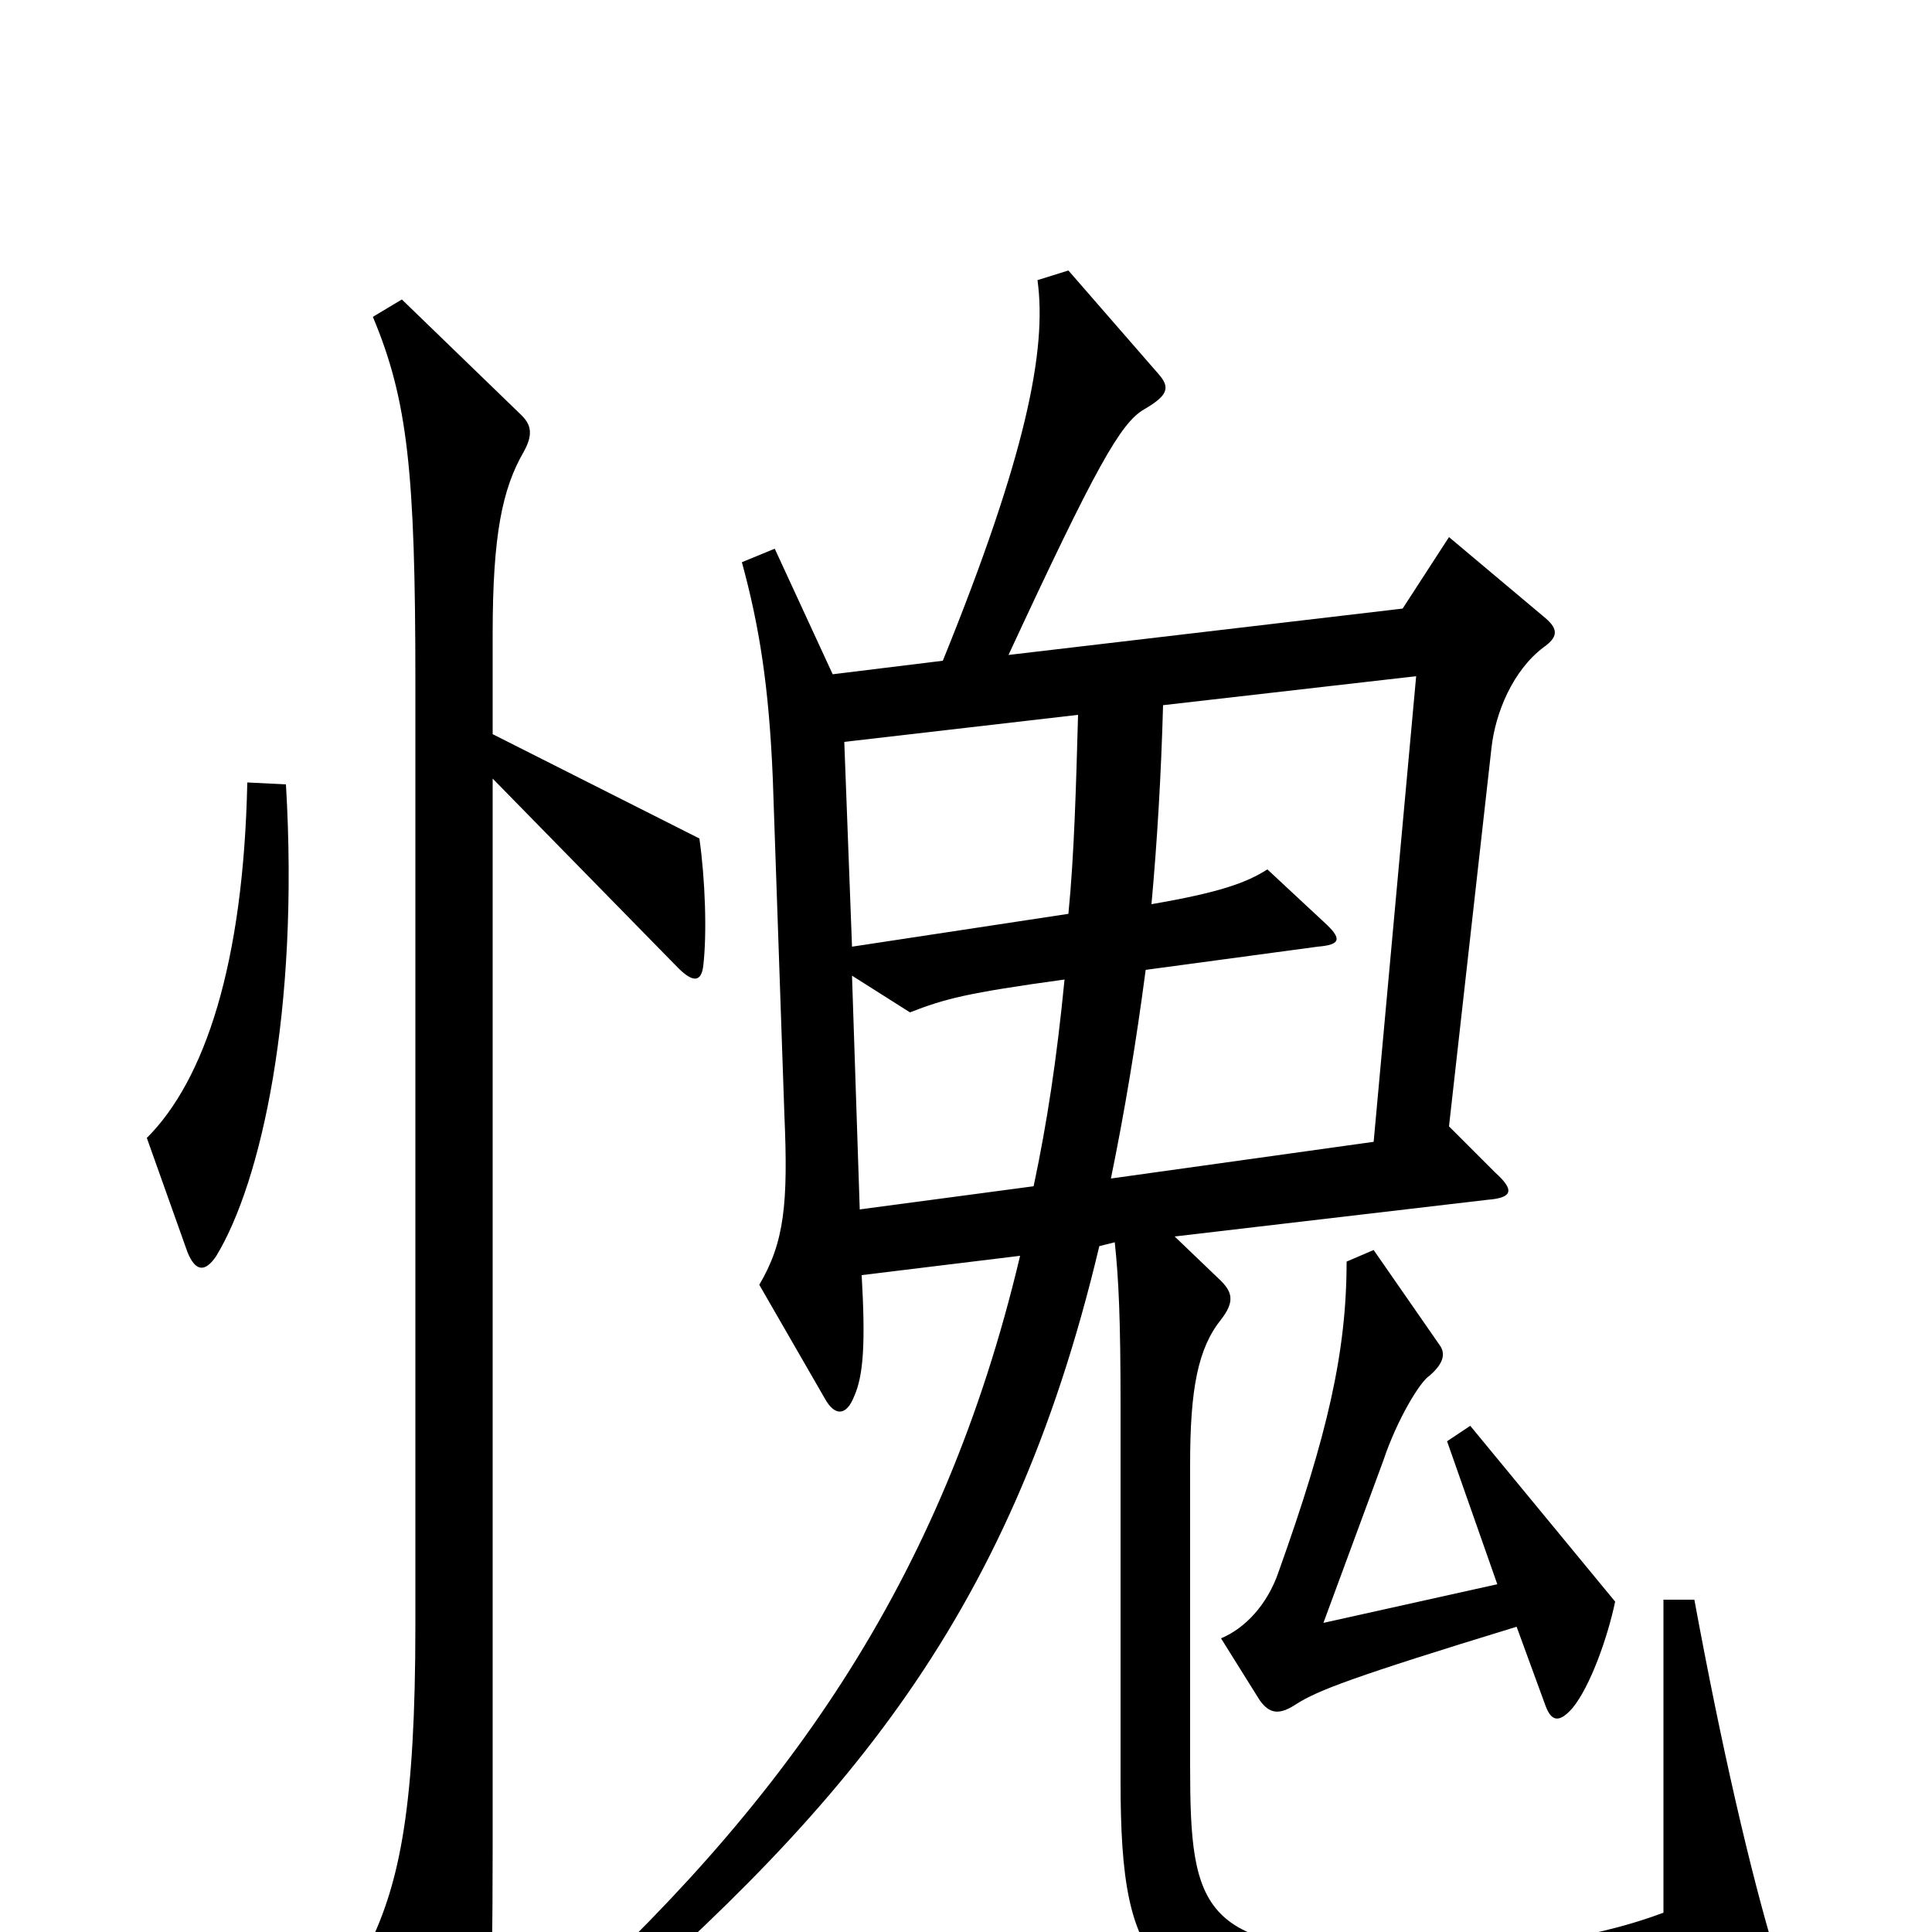 <svg xmlns="http://www.w3.org/2000/svg" viewBox="0 -1000 1000 1000">
	<path fill="#000000" d="M148 -594L128 -595C126 -501 106 -441 76 -411L97 -352C101 -342 106 -341 112 -350C135 -388 155 -476 148 -594ZM919 12C906 -31 891 -96 877 -172H861V-10C821 5 774 10 724 10C622 10 616 -10 616 -86V-242C616 -281 620 -302 632 -317C639 -326 638 -331 632 -337L608 -360L770 -379C783 -380 784 -384 774 -393L750 -417L772 -613C774 -631 783 -653 799 -665C806 -670 807 -674 800 -680L750 -722L726 -685L522 -661C567 -758 580 -781 592 -788C604 -795 606 -799 600 -806L553 -860L537 -855C542 -819 531 -764 488 -658L431 -651L401 -716L384 -709C393 -676 398 -645 400 -597L406 -423C408 -377 406 -357 393 -335L427 -276C432 -267 438 -267 442 -277C447 -288 448 -305 446 -340L528 -350C488 -181 406 -65 280 48L291 63C433 -59 522 -157 569 -355L577 -357C579 -338 580 -318 580 -272V-78C580 22 597 42 715 48C753 50 828 44 909 28C921 26 922 23 919 12ZM364 -500C366 -517 365 -545 362 -566L255 -620V-672C255 -723 260 -747 271 -766C276 -775 275 -780 270 -785L208 -845L193 -836C211 -793 215 -756 215 -647V-159C215 -65 207 -26 191 7L232 82C238 92 241 91 247 81C253 70 255 46 255 -45V-597L351 -499C359 -491 363 -492 364 -500ZM836 -171L761 -262L749 -254L775 -180L685 -160L716 -244C723 -265 735 -285 740 -288C748 -295 748 -300 745 -304L711 -353L697 -347C697 -300 687 -257 662 -187C656 -169 644 -157 632 -152L652 -120C657 -113 662 -112 671 -118C682 -125 700 -132 785 -158L800 -117C803 -109 807 -108 814 -116C823 -127 832 -152 836 -171ZM558 -630C557 -594 556 -557 553 -527L441 -510L437 -616ZM733 -650L711 -409L575 -390C582 -424 588 -460 593 -498L682 -510C694 -511 695 -514 685 -523L656 -550C645 -543 631 -538 596 -532C599 -565 601 -599 602 -635ZM551 -493C547 -452 542 -419 535 -386L445 -374L441 -495L471 -476C489 -483 500 -486 551 -493Z"/>
</svg>
